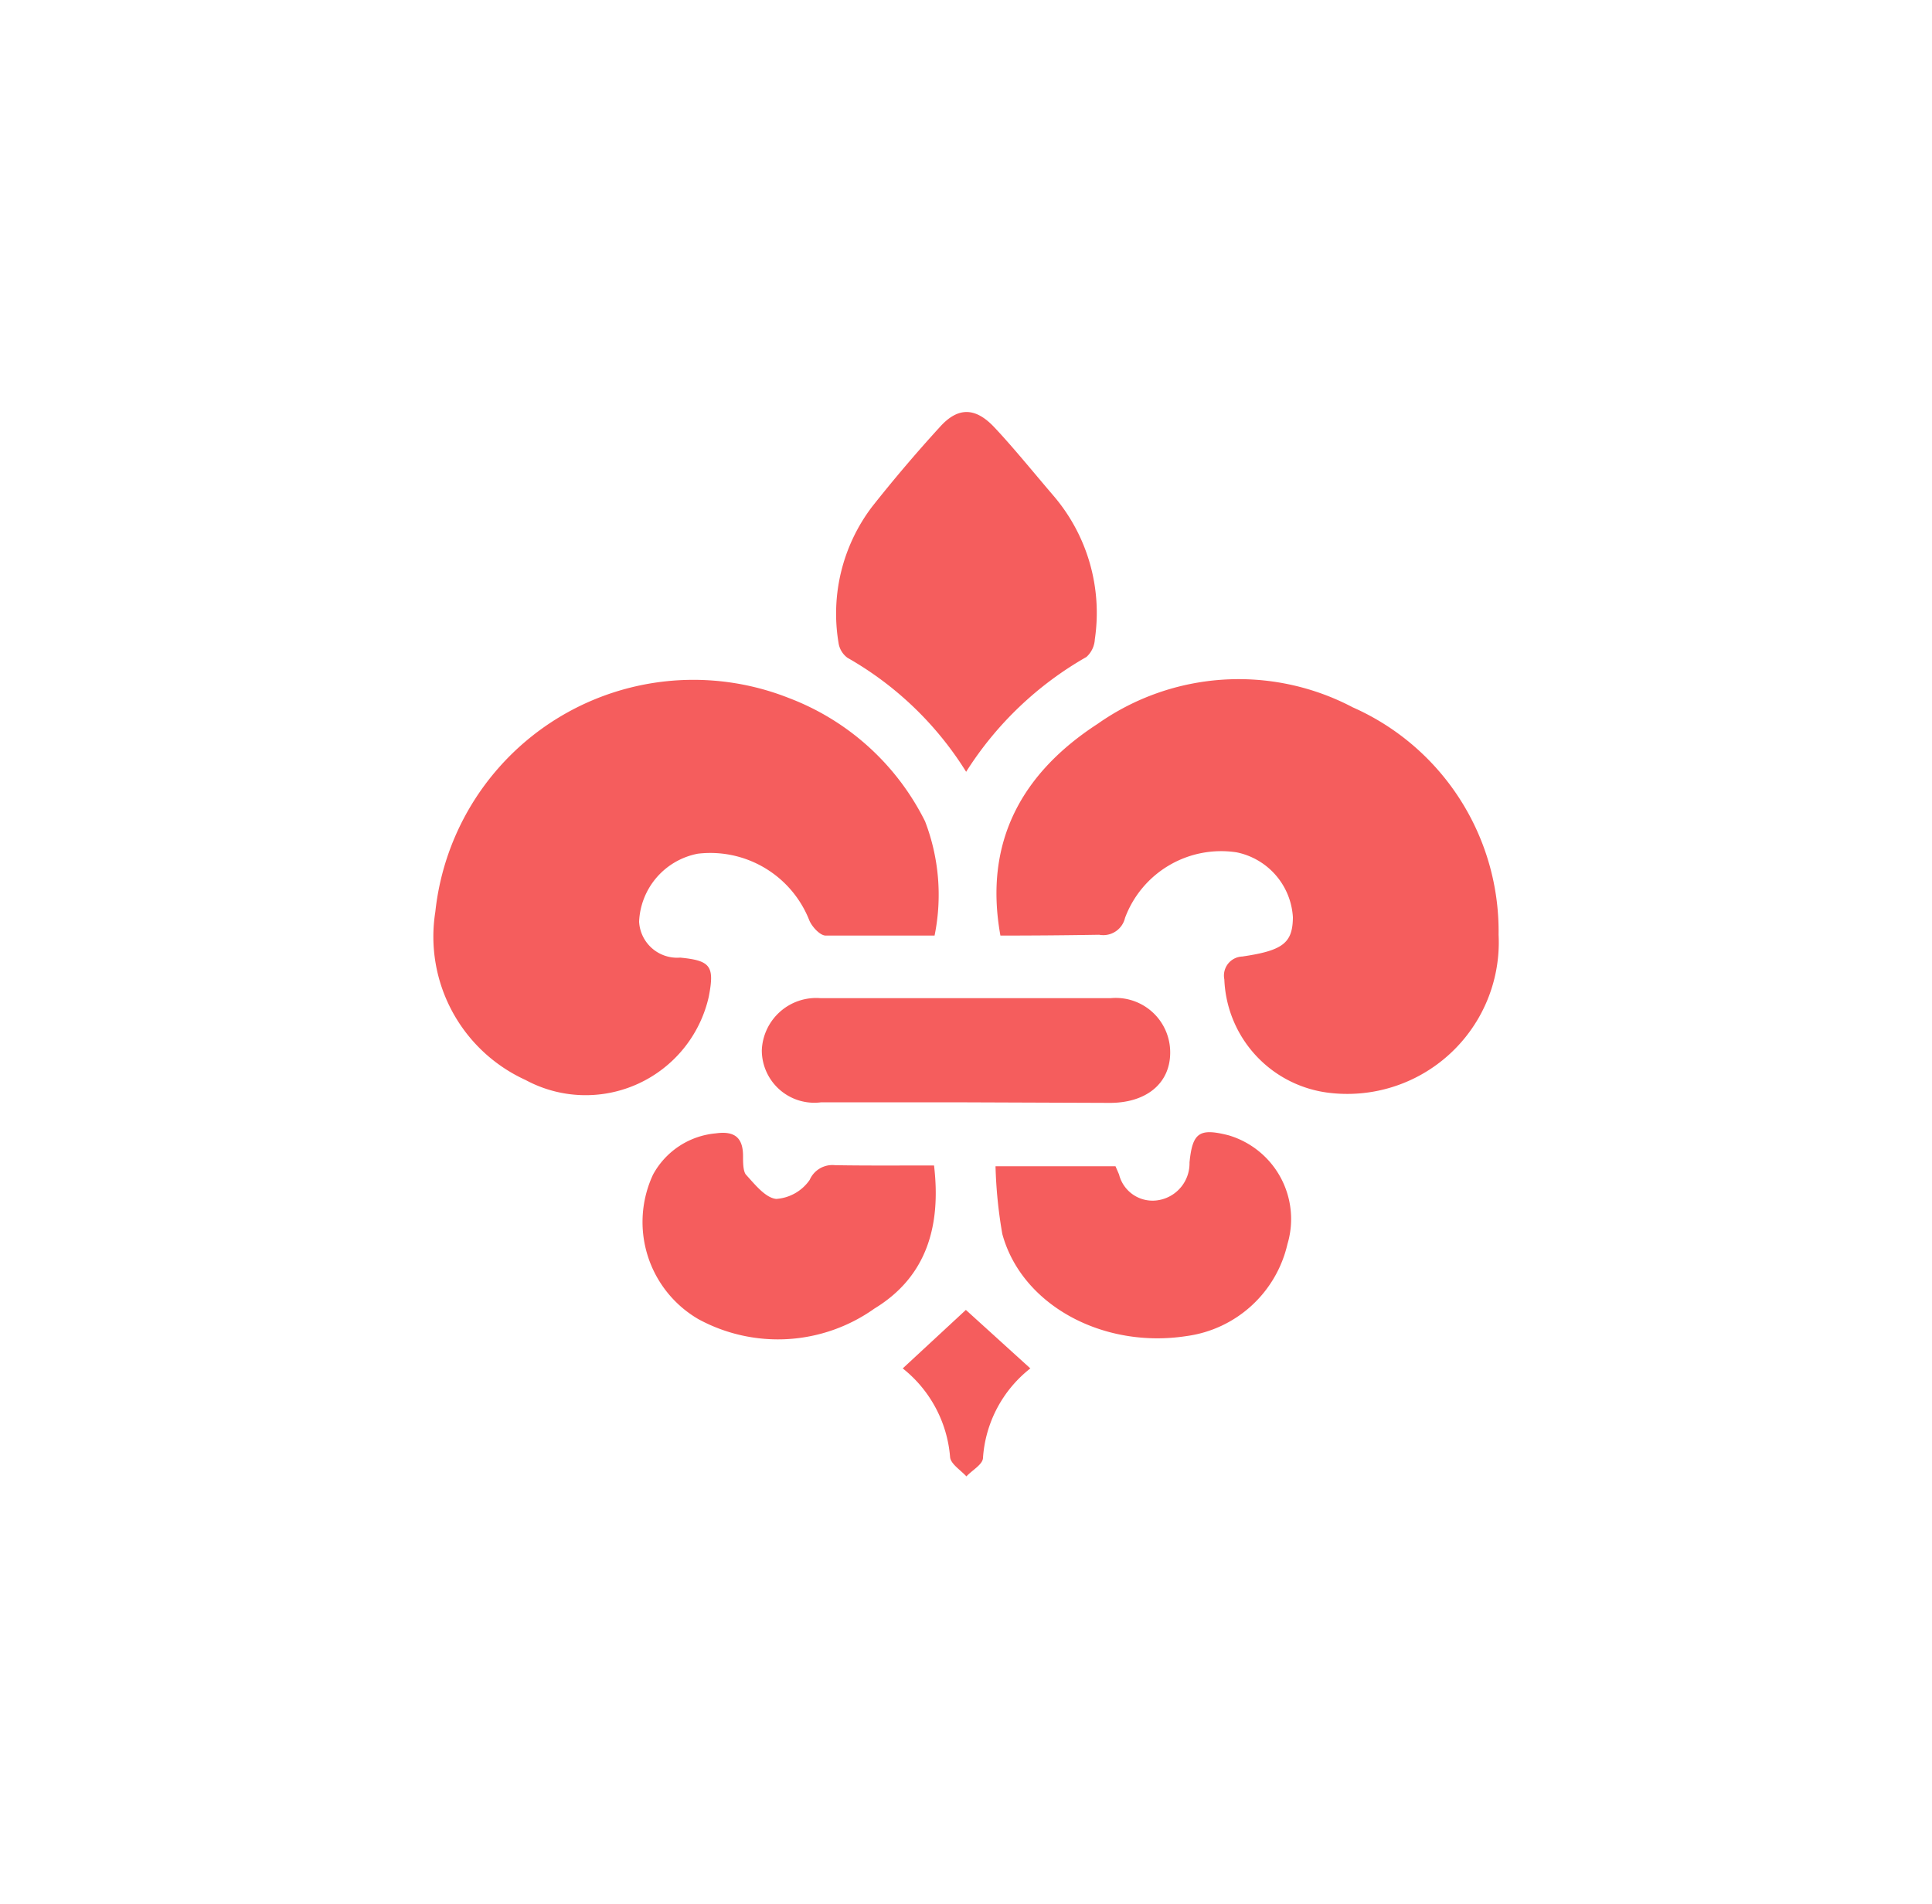 <svg xmlns="http://www.w3.org/2000/svg" viewBox="0 0 71.01 70"><defs><style>.cls-1{fill:#f55d5d;}</style></defs><g id="elements"><g id="woman"><path class="cls-1" d="M34.35,34.39c-1.35,0-2.66,0-4,0-.21,0-.5-.32-.6-.55a3.91,3.91,0,0,0-4.1-2.46,2.66,2.66,0,0,0-2.16,2.5A1.4,1.4,0,0,0,25,35.2c1.12.11,1.27.31,1.05,1.44a4.64,4.64,0,0,1-6.73,3.06A5.79,5.79,0,0,1,16,33.52a9.54,9.54,0,0,1,13-7.86,9.26,9.26,0,0,1,5,4.53A7.53,7.53,0,0,1,34.35,34.39Z"/><path class="cls-1" d="M36.77,34.39c-.63-3.48.83-6,3.57-7.78A9,9,0,0,1,49.72,26a9,9,0,0,1,5.36,8.36,5.57,5.57,0,0,1-6.23,5.81A4.37,4.37,0,0,1,45,36a.7.7,0,0,1,.66-.84c1.5-.22,1.85-.5,1.86-1.44a2.59,2.59,0,0,0-2.07-2.39,3.77,3.77,0,0,0-4.1,2.41.82.82,0,0,1-.95.62C39.2,34.38,38,34.39,36.77,34.39Z"/><path class="cls-1" d="M35.51,28.37a12.28,12.28,0,0,0-4.36-4.19.83.83,0,0,1-.33-.55,6.5,6.5,0,0,1,1.23-5c.79-1,1.64-2,2.49-2.93.67-.75,1.31-.73,2,0s1.45,1.67,2.17,2.51a6.62,6.62,0,0,1,1.53,5.29.94.94,0,0,1-.31.65A12.62,12.62,0,0,0,35.51,28.37Z"/><path class="cls-1" d="M36.59,42.87H41l.13.3a1.27,1.27,0,0,0,1.48.94,1.37,1.37,0,0,0,1.11-1.38c.11-1.1.36-1.27,1.43-1a3.21,3.21,0,0,1,2.17,4,4.41,4.41,0,0,1-3.7,3.38c-3.08.48-6.07-1.14-6.78-3.75A17,17,0,0,1,36.59,42.87Z"/><path class="cls-1" d="M34.33,42.84c.27,2.27-.3,4.11-2.19,5.26a6.12,6.12,0,0,1-6.47.39A4.13,4.13,0,0,1,24,43.18a2.92,2.92,0,0,1,2.31-1.52c.65-.09,1,.12,1,.83,0,.23,0,.54.1.68.33.36.72.86,1.12.9a1.63,1.63,0,0,0,1.23-.7.91.91,0,0,1,.93-.54C31.88,42.85,33.07,42.84,34.33,42.84Z"/><path class="cls-1" d="M35.49,40.52H30.17A1.93,1.93,0,0,1,28,38.61a2,2,0,0,1,2.15-1.92H40.83a2,2,0,0,1,2.18,2c0,1.13-.87,1.84-2.19,1.85Z"/><path class="cls-1" d="M37.87,50.3a4.57,4.57,0,0,0-1.74,3.28c0,.25-.4.46-.61.69-.21-.23-.58-.46-.6-.71a4.63,4.63,0,0,0-1.74-3.26l2.32-2.15Z"/></g></g></svg>